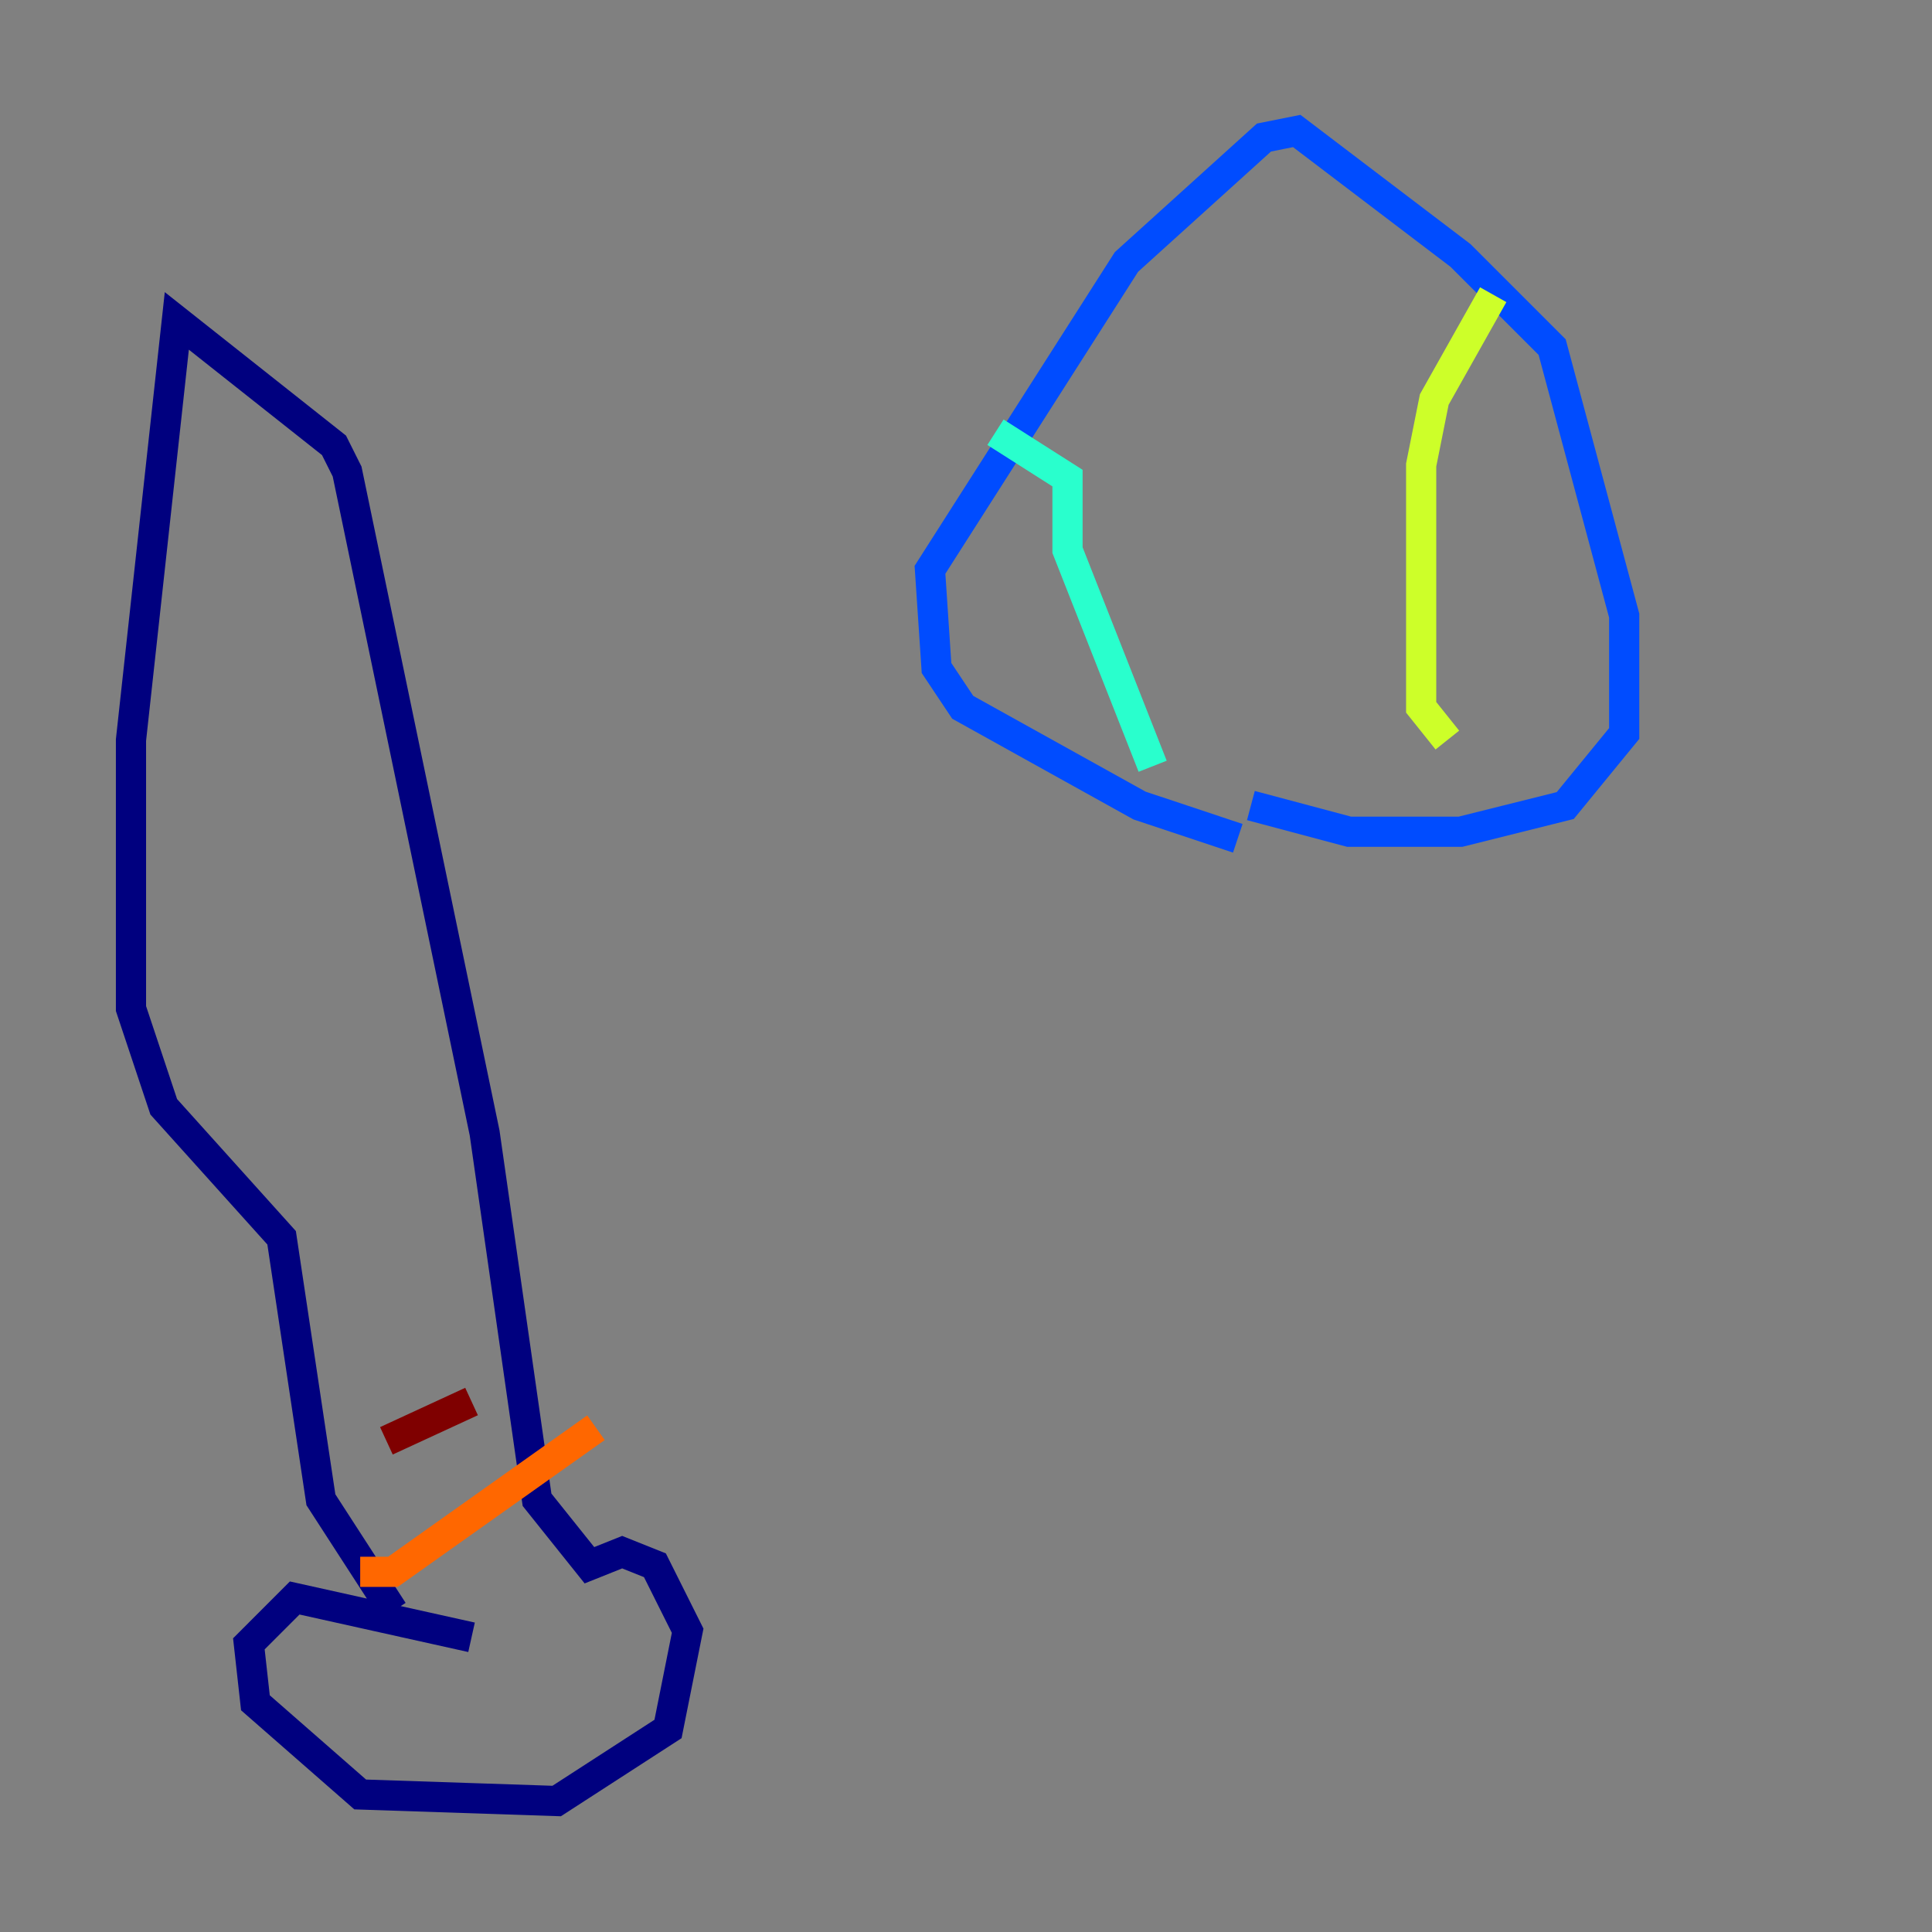 <?xml version="1.0" encoding="utf-8" ?>
<svg baseProfile="tiny" height="128" version="1.2" viewBox="0,0,128,128" width="128" xmlns="http://www.w3.org/2000/svg" xmlns:ev="http://www.w3.org/2001/xml-events" xmlns:xlink="http://www.w3.org/1999/xlink"><rect x="0" y="0" width="128" height="128" fill="#808080" stroke="none"/><defs /><polyline fill="none" points="31.241,108.475 19.525,105.871 16.488,108.909 16.922,112.814 23.864,118.888 36.881,119.322 44.258,114.549 45.559,108.041 43.39,103.702 41.22,102.834 39.051,103.702 35.58,99.363 32.108,75.064 22.997,31.241 22.129,29.505 11.715,21.261 8.678,49.031 8.678,66.82 10.848,73.329 18.658,82.007 21.261,99.363 26.034,106.739" stroke="#00007f" stroke-width="2" /><polyline fill="none" points="82.007,55.539 75.498,53.37 63.783,46.861 62.047,44.258 61.614,37.749 74.63,17.356 83.742,9.112 85.912,8.678 96.759,16.922 102.834,22.997 107.607,40.786 107.607,48.597 103.702,53.37 96.759,55.105 89.383,55.105 82.875,53.37" stroke="#004cff" stroke-width="2" /><polyline fill="none" points="76.366,50.766 70.725,36.447 70.725,31.675 65.953,28.637" stroke="#29ffcd" stroke-width="2" /><polyline fill="none" points="98.929,19.525 95.024,26.468 94.156,30.807 94.156,46.861 95.891,49.031" stroke="#cdff29" stroke-width="2" /><polyline fill="none" points="23.864,104.136 26.034,104.136 39.485,94.59" stroke="#ff6700" stroke-width="2" /><polyline fill="none" points="25.6,95.458 31.241,92.854" stroke="#7f0000" stroke-width="2" /></svg>
